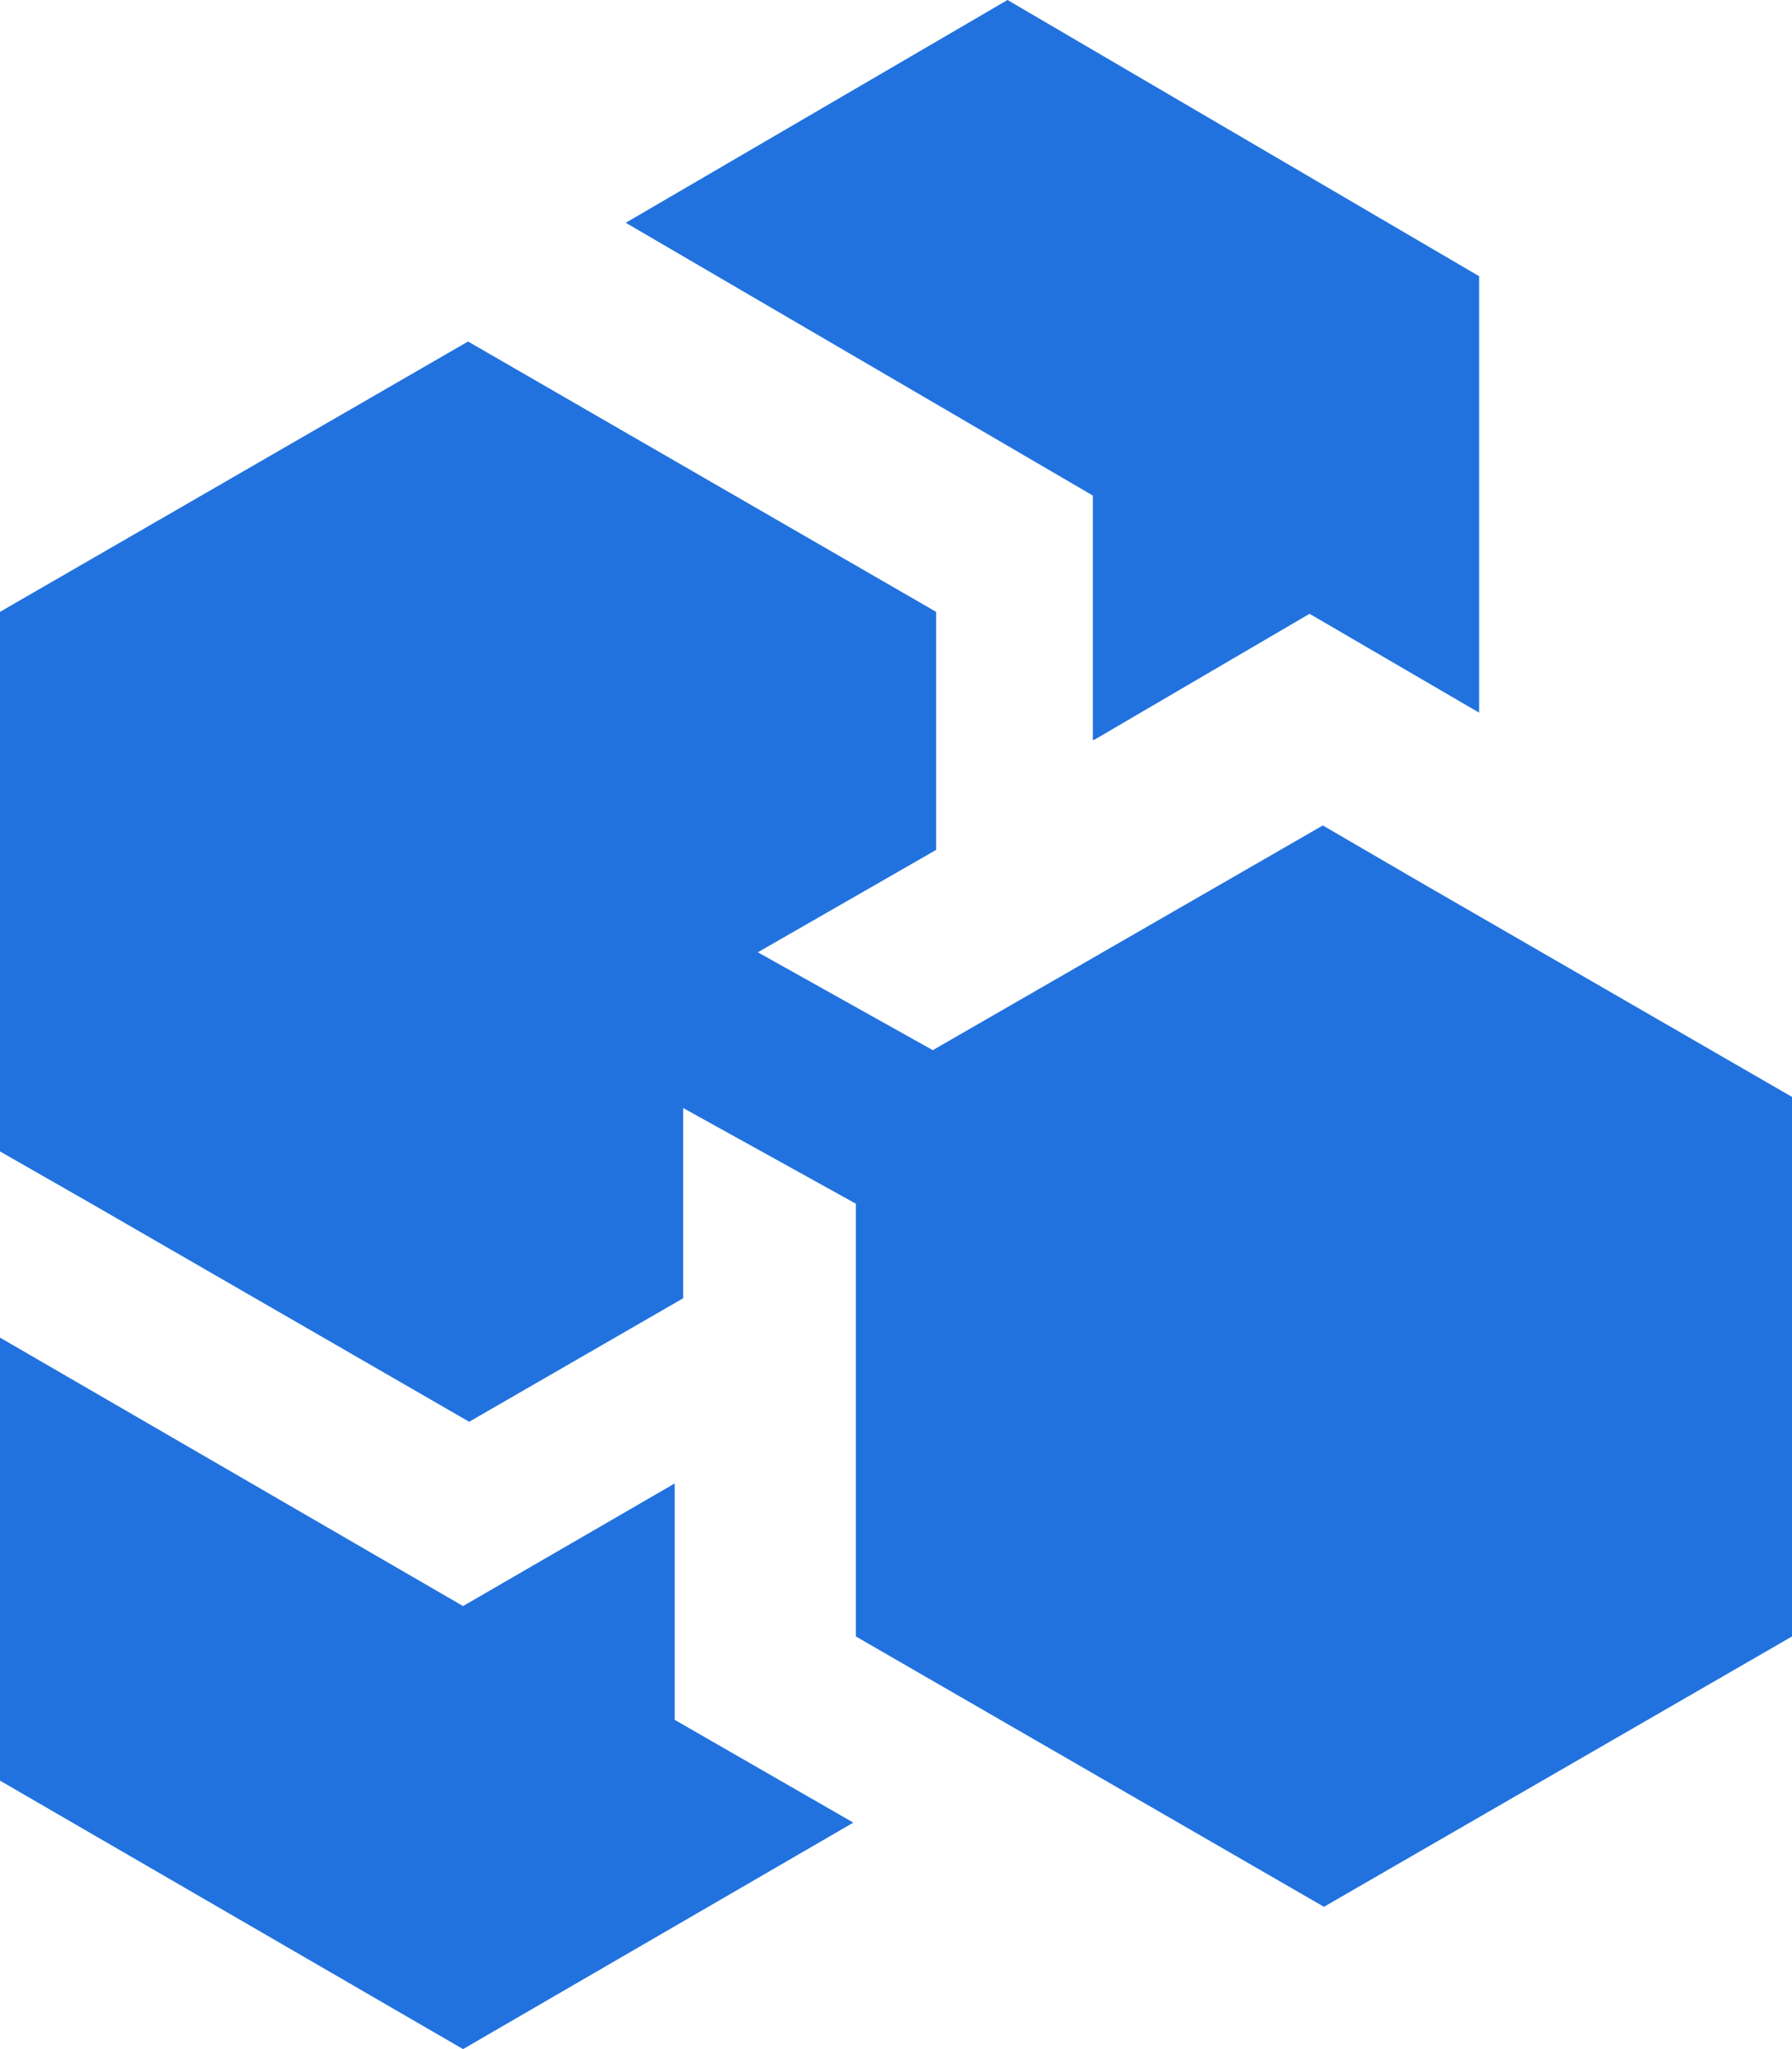 <?xml version="1.0" encoding="UTF-8"?>
<svg width="63px" height="72px" viewBox="0 0 63 72" version="1.1" xmlns="http://www.w3.org/2000/svg" xmlns:xlink="http://www.w3.org/1999/xlink">
    <title>hbr 混合云备份</title>
    <g id="页面-1" stroke="none" stroke-width="1" fill="none" fill-rule="evenodd">
        <g id="集成" transform="translate(-929, -142)" fill="#2172DF" fill-rule="nonzero">
            <g id="hbr-混合云备份" transform="translate(929, 142)">
                <polygon id="路径" points="23.721 52.124 16.279 56.433 0 47 0 62.567 16.279 72 30 64.042 23.721 60.432"></polygon>
                <polygon id="路径" points="49.797 30.92 46.506 29.004 32.793 36.9 26.642 33.461 32.91 29.864 32.91 21.499 16.455 12 0 21.499 0 40.458 3.213 42.295 16.494 49.957 24.017 45.618 24.017 38.933 30.09 42.295 30.09 57.501 46.545 67 63 57.501 63 38.542"></polygon>
                <polygon id="路径" points="38.461 26 46.039 21.567 52 25.041 52 9.705 35.421 0 22 7.828 38.421 17.413 38.421 26"></polygon>
            </g>
        </g>
    </g>
</svg>